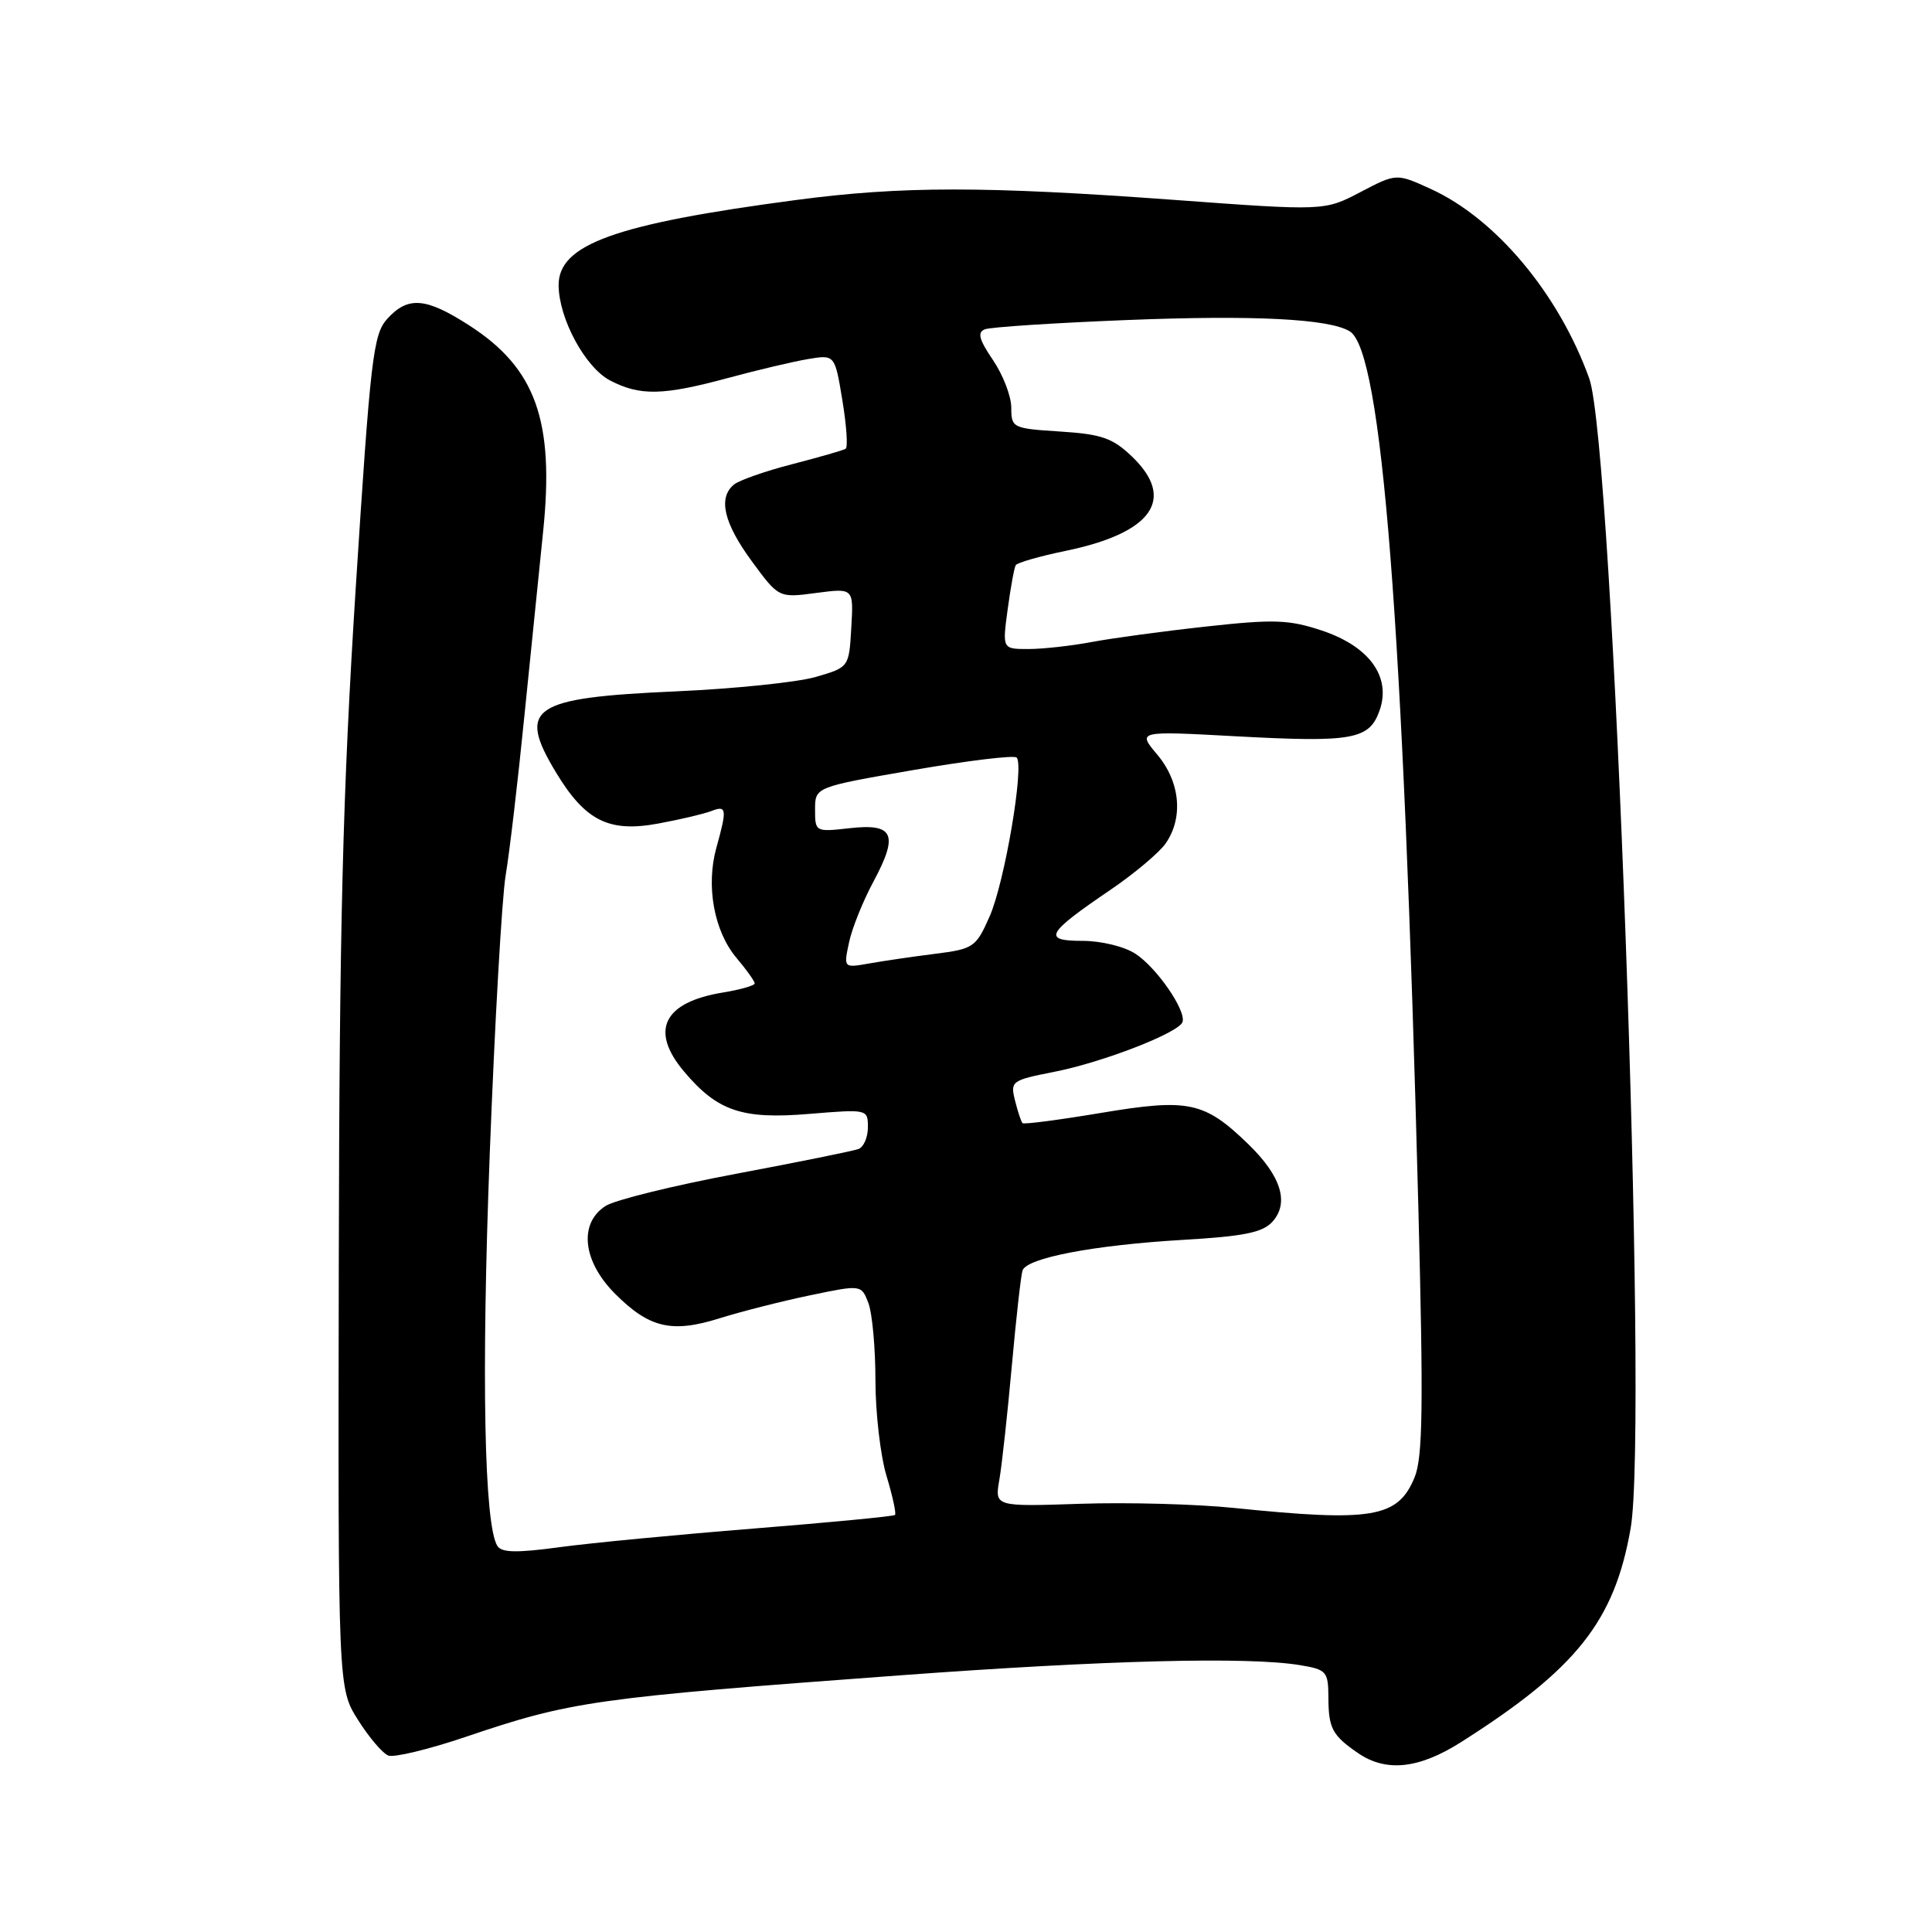 <?xml version="1.0" encoding="UTF-8" standalone="no"?>
<!DOCTYPE svg PUBLIC "-//W3C//DTD SVG 1.1//EN" "http://www.w3.org/Graphics/SVG/1.1/DTD/svg11.dtd" >
<svg xmlns="http://www.w3.org/2000/svg" xmlns:xlink="http://www.w3.org/1999/xlink" version="1.1" viewBox="0 0 256 256">
 <g >
 <path fill="currentColor"
d=" M 193.55 230.87 C 208.90 221.14 213.93 214.81 216.07 202.50 C 218.45 188.87 213.77 58.96 210.58 50.14 C 206.54 38.93 198.20 28.96 189.57 25.03 C 185.03 22.96 185.03 22.96 180.27 25.45 C 175.50 27.95 175.50 27.95 155.50 26.48 C 130.46 24.65 119.44 24.65 105.50 26.50 C 81.47 29.68 73.98 32.38 74.02 37.82 C 74.06 42.26 77.57 48.73 80.87 50.43 C 84.82 52.48 87.86 52.41 96.44 50.09 C 100.32 49.04 105.10 47.91 107.06 47.58 C 110.62 46.98 110.62 46.98 111.62 53.05 C 112.17 56.38 112.37 59.27 112.05 59.47 C 111.74 59.66 108.56 60.58 104.99 61.50 C 101.42 62.42 97.94 63.64 97.25 64.21 C 95.12 65.97 95.90 69.30 99.62 74.37 C 103.19 79.23 103.19 79.23 108.15 78.57 C 113.11 77.92 113.11 77.92 112.80 83.17 C 112.50 88.42 112.50 88.42 108.05 89.71 C 105.60 90.41 97.27 91.27 89.55 91.61 C 70.40 92.46 68.49 93.76 73.67 102.35 C 77.56 108.78 80.69 110.34 87.24 109.12 C 90.13 108.59 93.29 107.84 94.25 107.47 C 96.29 106.67 96.36 107.17 94.92 112.34 C 93.52 117.40 94.61 123.39 97.59 126.93 C 98.92 128.50 100.00 130.02 100.00 130.31 C 100.00 130.59 98.09 131.14 95.75 131.52 C 87.91 132.81 86.07 136.55 90.62 141.96 C 95.06 147.24 98.32 148.34 107.20 147.60 C 114.96 146.96 115.00 146.97 115.00 149.37 C 115.00 150.70 114.44 152.00 113.75 152.25 C 113.06 152.51 105.75 153.99 97.50 155.54 C 89.25 157.09 81.49 159.00 80.25 159.79 C 76.65 162.09 77.20 167.14 81.52 171.45 C 86.05 175.98 89.03 176.67 95.38 174.67 C 98.20 173.79 103.57 172.42 107.32 171.64 C 114.13 170.22 114.13 170.22 115.07 172.67 C 115.58 174.02 116.00 178.63 116.00 182.91 C 116.00 187.18 116.66 192.87 117.46 195.54 C 118.27 198.22 118.78 200.56 118.59 200.74 C 118.41 200.92 109.99 201.73 99.88 202.54 C 89.77 203.35 78.16 204.46 74.07 205.02 C 68.46 205.78 66.46 205.74 65.90 204.84 C 64.16 202.02 63.77 182.36 64.89 153.00 C 65.55 135.68 66.50 119.03 67.00 116.00 C 67.51 112.97 68.62 103.53 69.47 95.00 C 70.33 86.47 71.45 75.45 71.96 70.50 C 73.49 55.75 70.99 48.77 62.13 43.09 C 56.41 39.41 54.05 39.23 51.31 42.25 C 49.45 44.31 49.09 47.38 47.13 78.00 C 45.41 105.07 44.97 122.27 44.89 167.60 C 44.79 223.70 44.79 223.70 47.44 227.90 C 48.89 230.21 50.70 232.33 51.46 232.62 C 52.21 232.91 56.81 231.80 61.66 230.16 C 75.72 225.40 78.59 224.99 119.40 221.98 C 146.54 219.98 165.36 219.50 172.25 220.64 C 175.77 221.22 176.00 221.48 176.02 224.88 C 176.03 229.02 176.53 229.95 179.97 232.31 C 183.67 234.84 188.01 234.38 193.55 230.87 Z  M 163.50 199.81 C 158.55 199.30 149.39 199.05 143.15 199.26 C 131.80 199.64 131.80 199.64 132.42 196.07 C 132.76 194.11 133.50 187.32 134.07 181.00 C 134.64 174.68 135.28 168.98 135.49 168.35 C 136.03 166.68 144.96 164.98 156.73 164.29 C 164.82 163.82 167.30 163.32 168.60 161.89 C 170.86 159.39 169.77 155.85 165.44 151.64 C 159.60 145.97 157.53 145.52 145.93 147.46 C 140.37 148.39 135.67 149.01 135.49 148.82 C 135.31 148.64 134.86 147.30 134.50 145.84 C 133.85 143.27 134.03 143.14 139.66 142.03 C 146.14 140.76 156.22 136.84 156.69 135.42 C 157.19 133.90 153.28 128.23 150.47 126.39 C 148.99 125.42 145.92 124.67 143.44 124.67 C 138.08 124.67 138.61 123.70 147.15 117.90 C 150.30 115.76 153.58 113.00 154.44 111.78 C 156.83 108.37 156.39 103.61 153.35 100.00 C 150.70 96.85 150.70 96.85 163.74 97.56 C 179.25 98.40 181.45 98.01 182.81 94.12 C 184.36 89.67 181.43 85.64 175.15 83.55 C 170.78 82.10 168.80 82.03 159.82 83.02 C 154.14 83.64 147.30 84.57 144.61 85.08 C 141.93 85.58 138.17 86.00 136.27 86.00 C 132.81 86.00 132.81 86.00 133.52 80.75 C 133.91 77.86 134.39 75.23 134.59 74.89 C 134.78 74.56 137.77 73.70 141.22 72.99 C 152.71 70.61 155.86 66.11 149.98 60.48 C 147.43 58.04 145.96 57.53 140.48 57.18 C 134.18 56.78 134.00 56.69 134.00 54.02 C 134.00 52.51 132.91 49.68 131.58 47.72 C 129.71 44.96 129.47 44.03 130.52 43.63 C 131.27 43.34 139.69 42.79 149.23 42.41 C 166.17 41.73 176.15 42.24 178.86 43.91 C 183.12 46.55 185.92 82.31 187.94 160.00 C 188.62 186.41 188.53 193.11 187.44 195.76 C 185.23 201.12 181.86 201.69 163.50 199.81 Z  M 112.50 124.88 C 112.89 123.02 114.35 119.39 115.74 116.81 C 119.09 110.55 118.44 109.08 112.58 109.74 C 108.05 110.25 108.00 110.23 108.00 107.27 C 108.00 104.29 108.00 104.29 121.05 102.03 C 128.23 100.79 134.38 100.04 134.71 100.38 C 135.75 101.42 133.12 116.95 131.13 121.43 C 129.32 125.53 129.01 125.74 123.87 126.39 C 120.92 126.76 116.99 127.34 115.14 127.67 C 111.78 128.26 111.78 128.26 112.50 124.88 Z "/>
</g>
</svg>